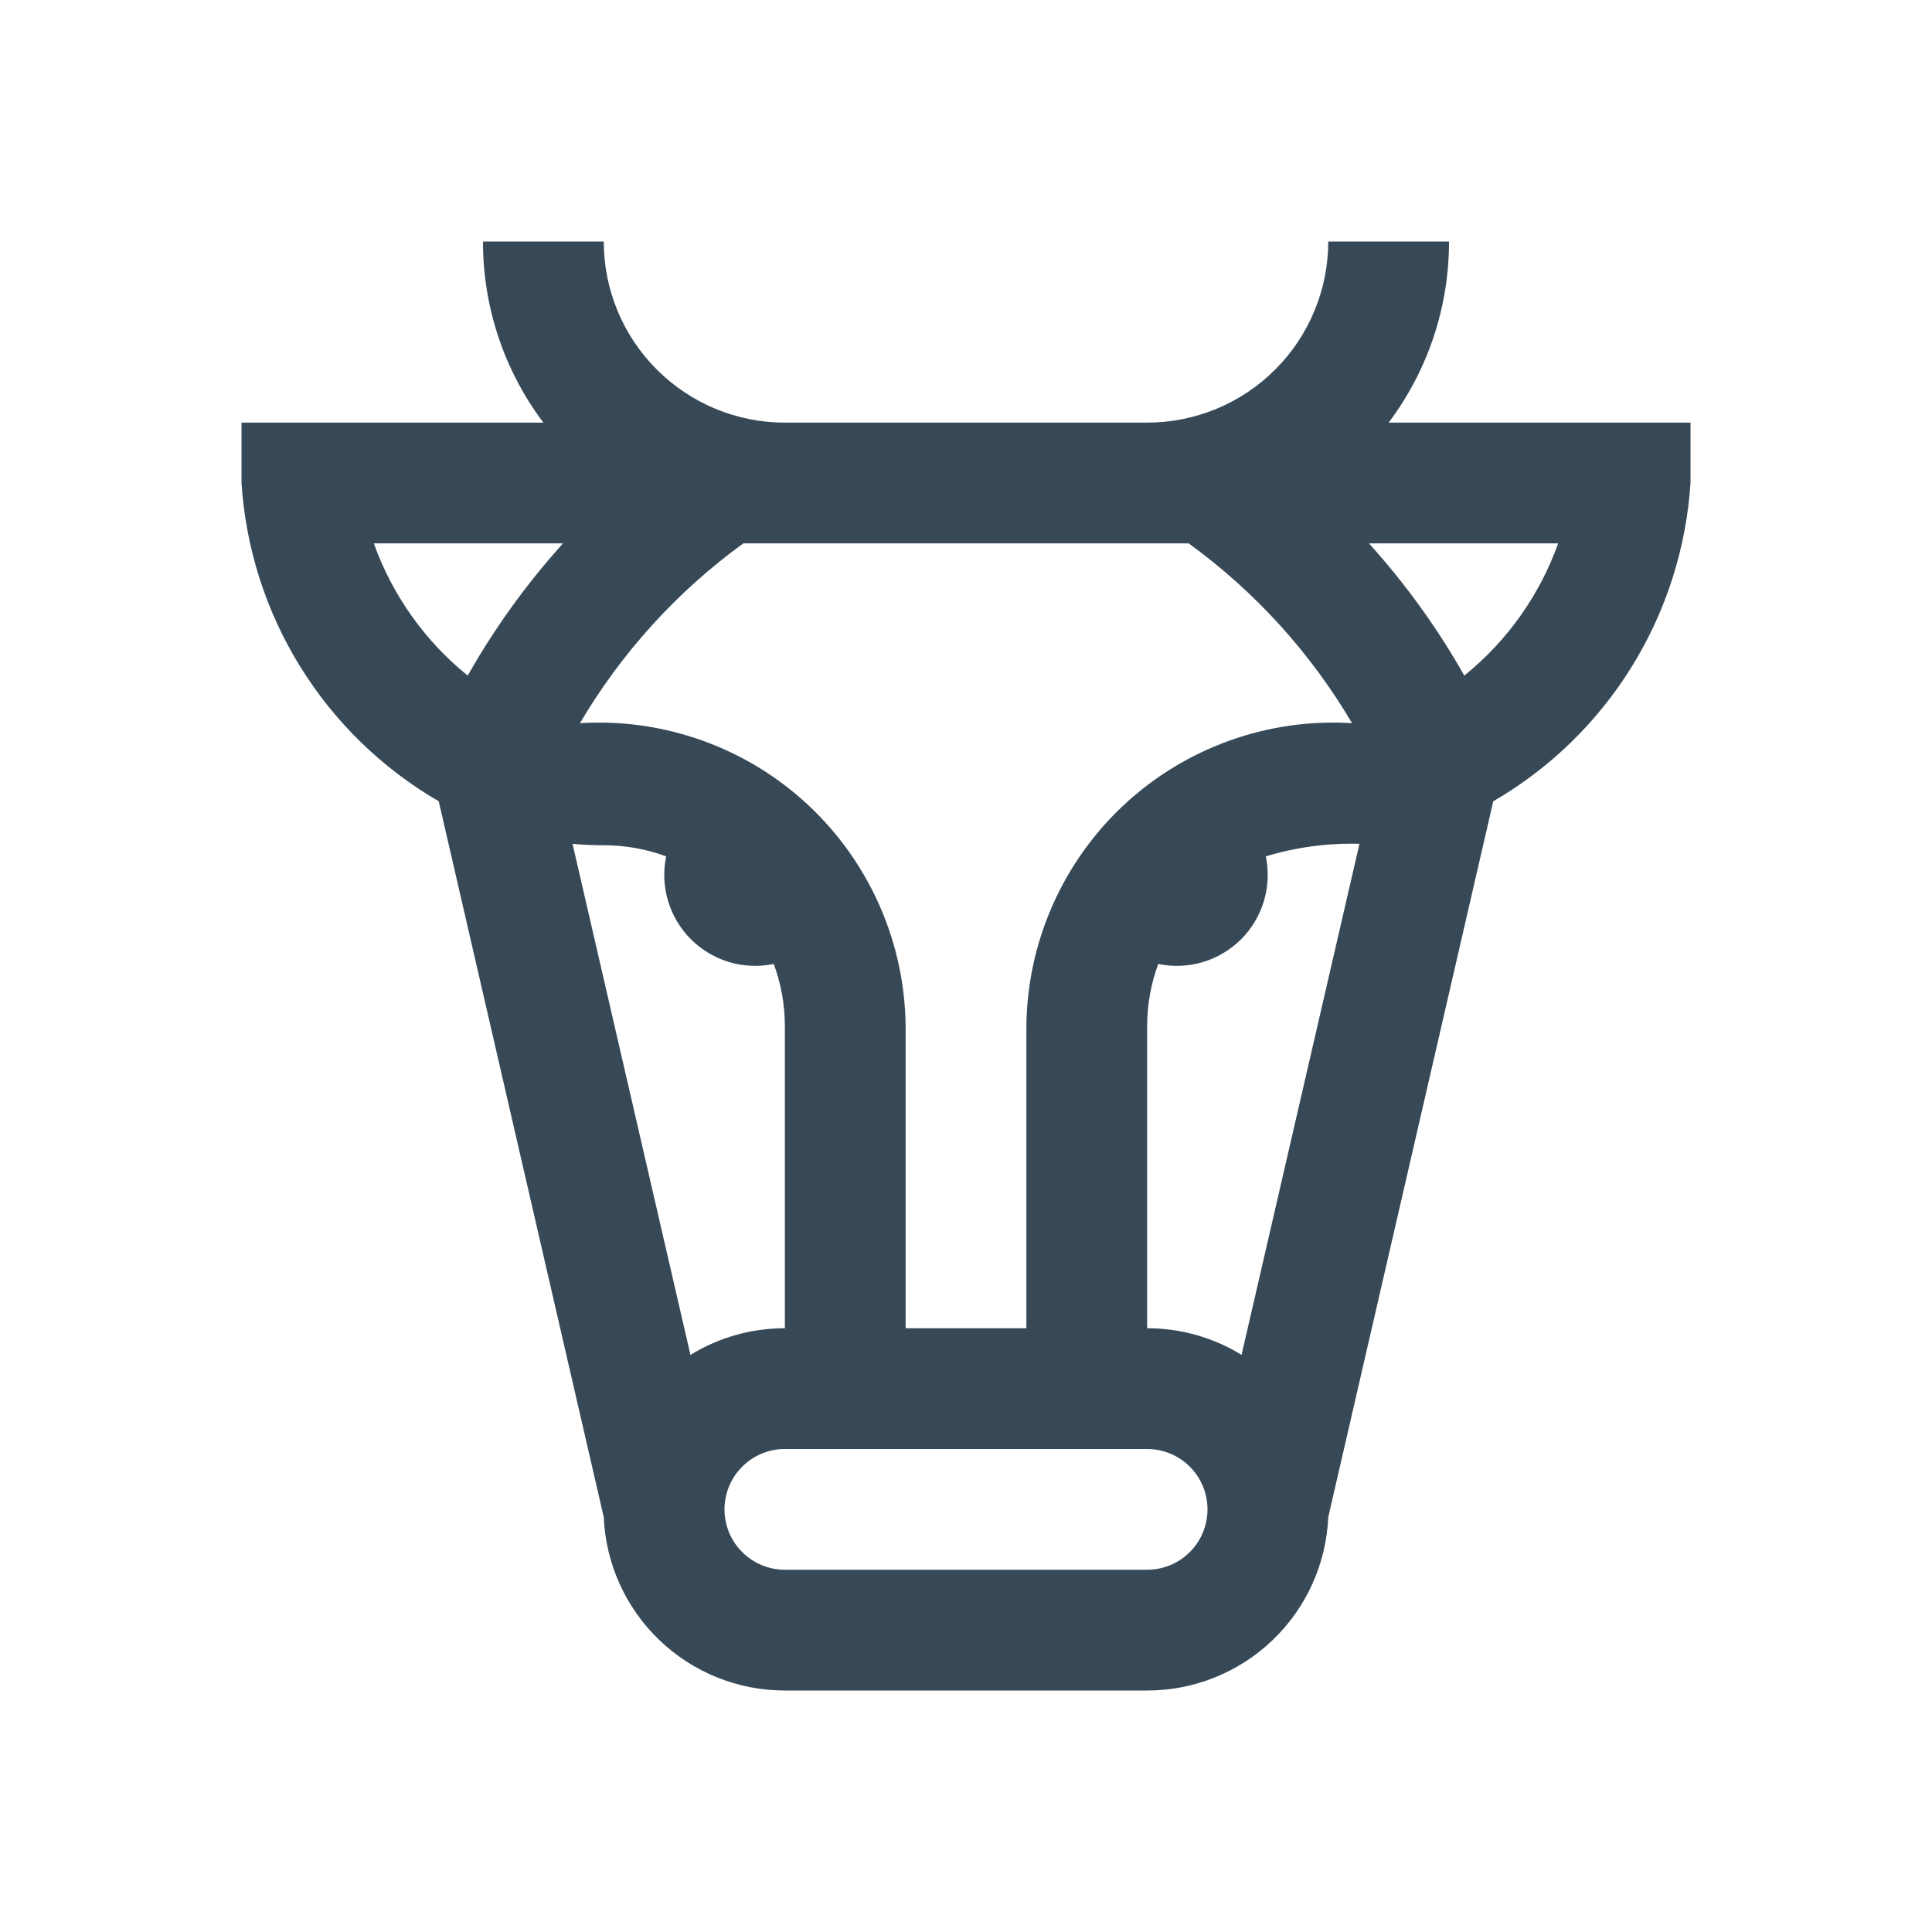 <svg width="32" height="32" viewBox="0 0 32 32" fill="none" xmlns="http://www.w3.org/2000/svg">
<g clip-path="url(#clip0_403_3596)" filter="url(#filter0_d_403_3596)">
<path d="M23 3C23.651 2.136 24.002 1.082 24 0H22C22 0.796 21.684 1.559 21.121 2.121C20.559 2.684 19.796 3 19 3H13C12.204 3 11.441 2.684 10.879 2.121C10.316 1.559 10 0.796 10 0L8 0C7.998 1.082 8.349 2.136 9 3H4V4C4.07 5.079 4.405 6.125 4.974 7.044C5.544 7.964 6.332 8.729 7.267 9.272L10 21.129C10.033 21.902 10.364 22.632 10.923 23.167C11.482 23.702 12.226 24.001 13 24H19C19.774 24.001 20.518 23.702 21.077 23.167C21.636 22.632 21.967 21.902 22 21.129L24.733 9.272C25.669 8.729 26.456 7.964 27.026 7.044C27.595 6.125 27.93 5.079 28 4V3H23ZM19.688 5C20.785 5.796 21.706 6.81 22.394 7.978C21.706 7.935 21.016 8.033 20.367 8.266C19.718 8.498 19.123 8.86 18.618 9.33C18.113 9.8 17.71 10.368 17.432 10.999C17.153 11.63 17.007 12.31 17 13V18H15V13C14.993 12.31 14.847 11.63 14.568 10.999C14.29 10.368 13.886 9.8 13.382 9.33C12.877 8.86 12.282 8.498 11.633 8.266C10.984 8.033 10.294 7.935 9.606 7.978C10.294 6.81 11.215 5.796 12.312 5H19.688ZM9.326 5C8.721 5.67 8.191 6.404 7.747 7.19C7.037 6.617 6.499 5.859 6.192 5H9.326ZM10 10C10.353 10 10.703 10.062 11.034 10.184C10.983 10.429 10.993 10.682 11.065 10.922C11.136 11.162 11.267 11.38 11.443 11.557C11.62 11.733 11.838 11.864 12.078 11.935C12.318 12.007 12.571 12.017 12.816 11.966C12.938 12.297 13 12.647 13 13V18C12.448 17.999 11.906 18.152 11.436 18.441L9.483 9.976C9.652 9.992 9.824 10 10 10ZM19 22H13C12.735 22 12.48 21.895 12.293 21.707C12.105 21.52 12 21.265 12 21C12 20.735 12.105 20.48 12.293 20.293C12.48 20.105 12.735 20 13 20H19C19.265 20 19.52 20.105 19.707 20.293C19.895 20.48 20 20.735 20 21C20 21.265 19.895 21.52 19.707 21.707C19.52 21.895 19.265 22 19 22ZM20.564 18.441C20.094 18.152 19.552 17.999 19 18V13C19 12.647 19.062 12.297 19.184 11.966C19.429 12.017 19.683 12.007 19.922 11.935C20.162 11.864 20.38 11.733 20.557 11.557C20.733 11.38 20.863 11.162 20.935 10.922C21.006 10.682 21.017 10.429 20.966 10.184C21.468 10.032 21.992 9.962 22.517 9.976L20.564 18.441ZM24.253 7.19C23.809 6.404 23.279 5.67 22.674 5H25.808C25.501 5.859 24.963 6.617 24.253 7.19V7.19Z" fill="#374957"/>
</g>
<defs>
<filter id="filter0_d_403_3596" x="0" y="0" width="32" height="32" filterUnits="userSpaceOnUse" color-interpolation-filters="sRGB">
<feFlood flood-opacity="0" result="BackgroundImageFix"/>
<feColorMatrix in="SourceAlpha" type="matrix" values="0 0 0 0 0 0 0 0 0 0 0 0 0 0 0 0 0 0 127 0" result="hardAlpha"/>
<feOffset dy="4"/>
<feGaussianBlur stdDeviation="2"/>
<feComposite in2="hardAlpha" operator="out"/>
<feColorMatrix type="matrix" values="0 0 0 0 0 0 0 0 0 0 0 0 0 0 0 0 0 0 0.25 0"/>
<feBlend mode="normal" in2="BackgroundImageFix" result="effect1_dropShadow_403_3596"/>
<feBlend mode="normal" in="SourceGraphic" in2="effect1_dropShadow_403_3596" result="shape"/>
</filter>
<clipPath id="clip0_403_3596">
<rect width="24" height="24" fill="white" transform="translate(4)"/>
</clipPath>
</defs>
</svg>
